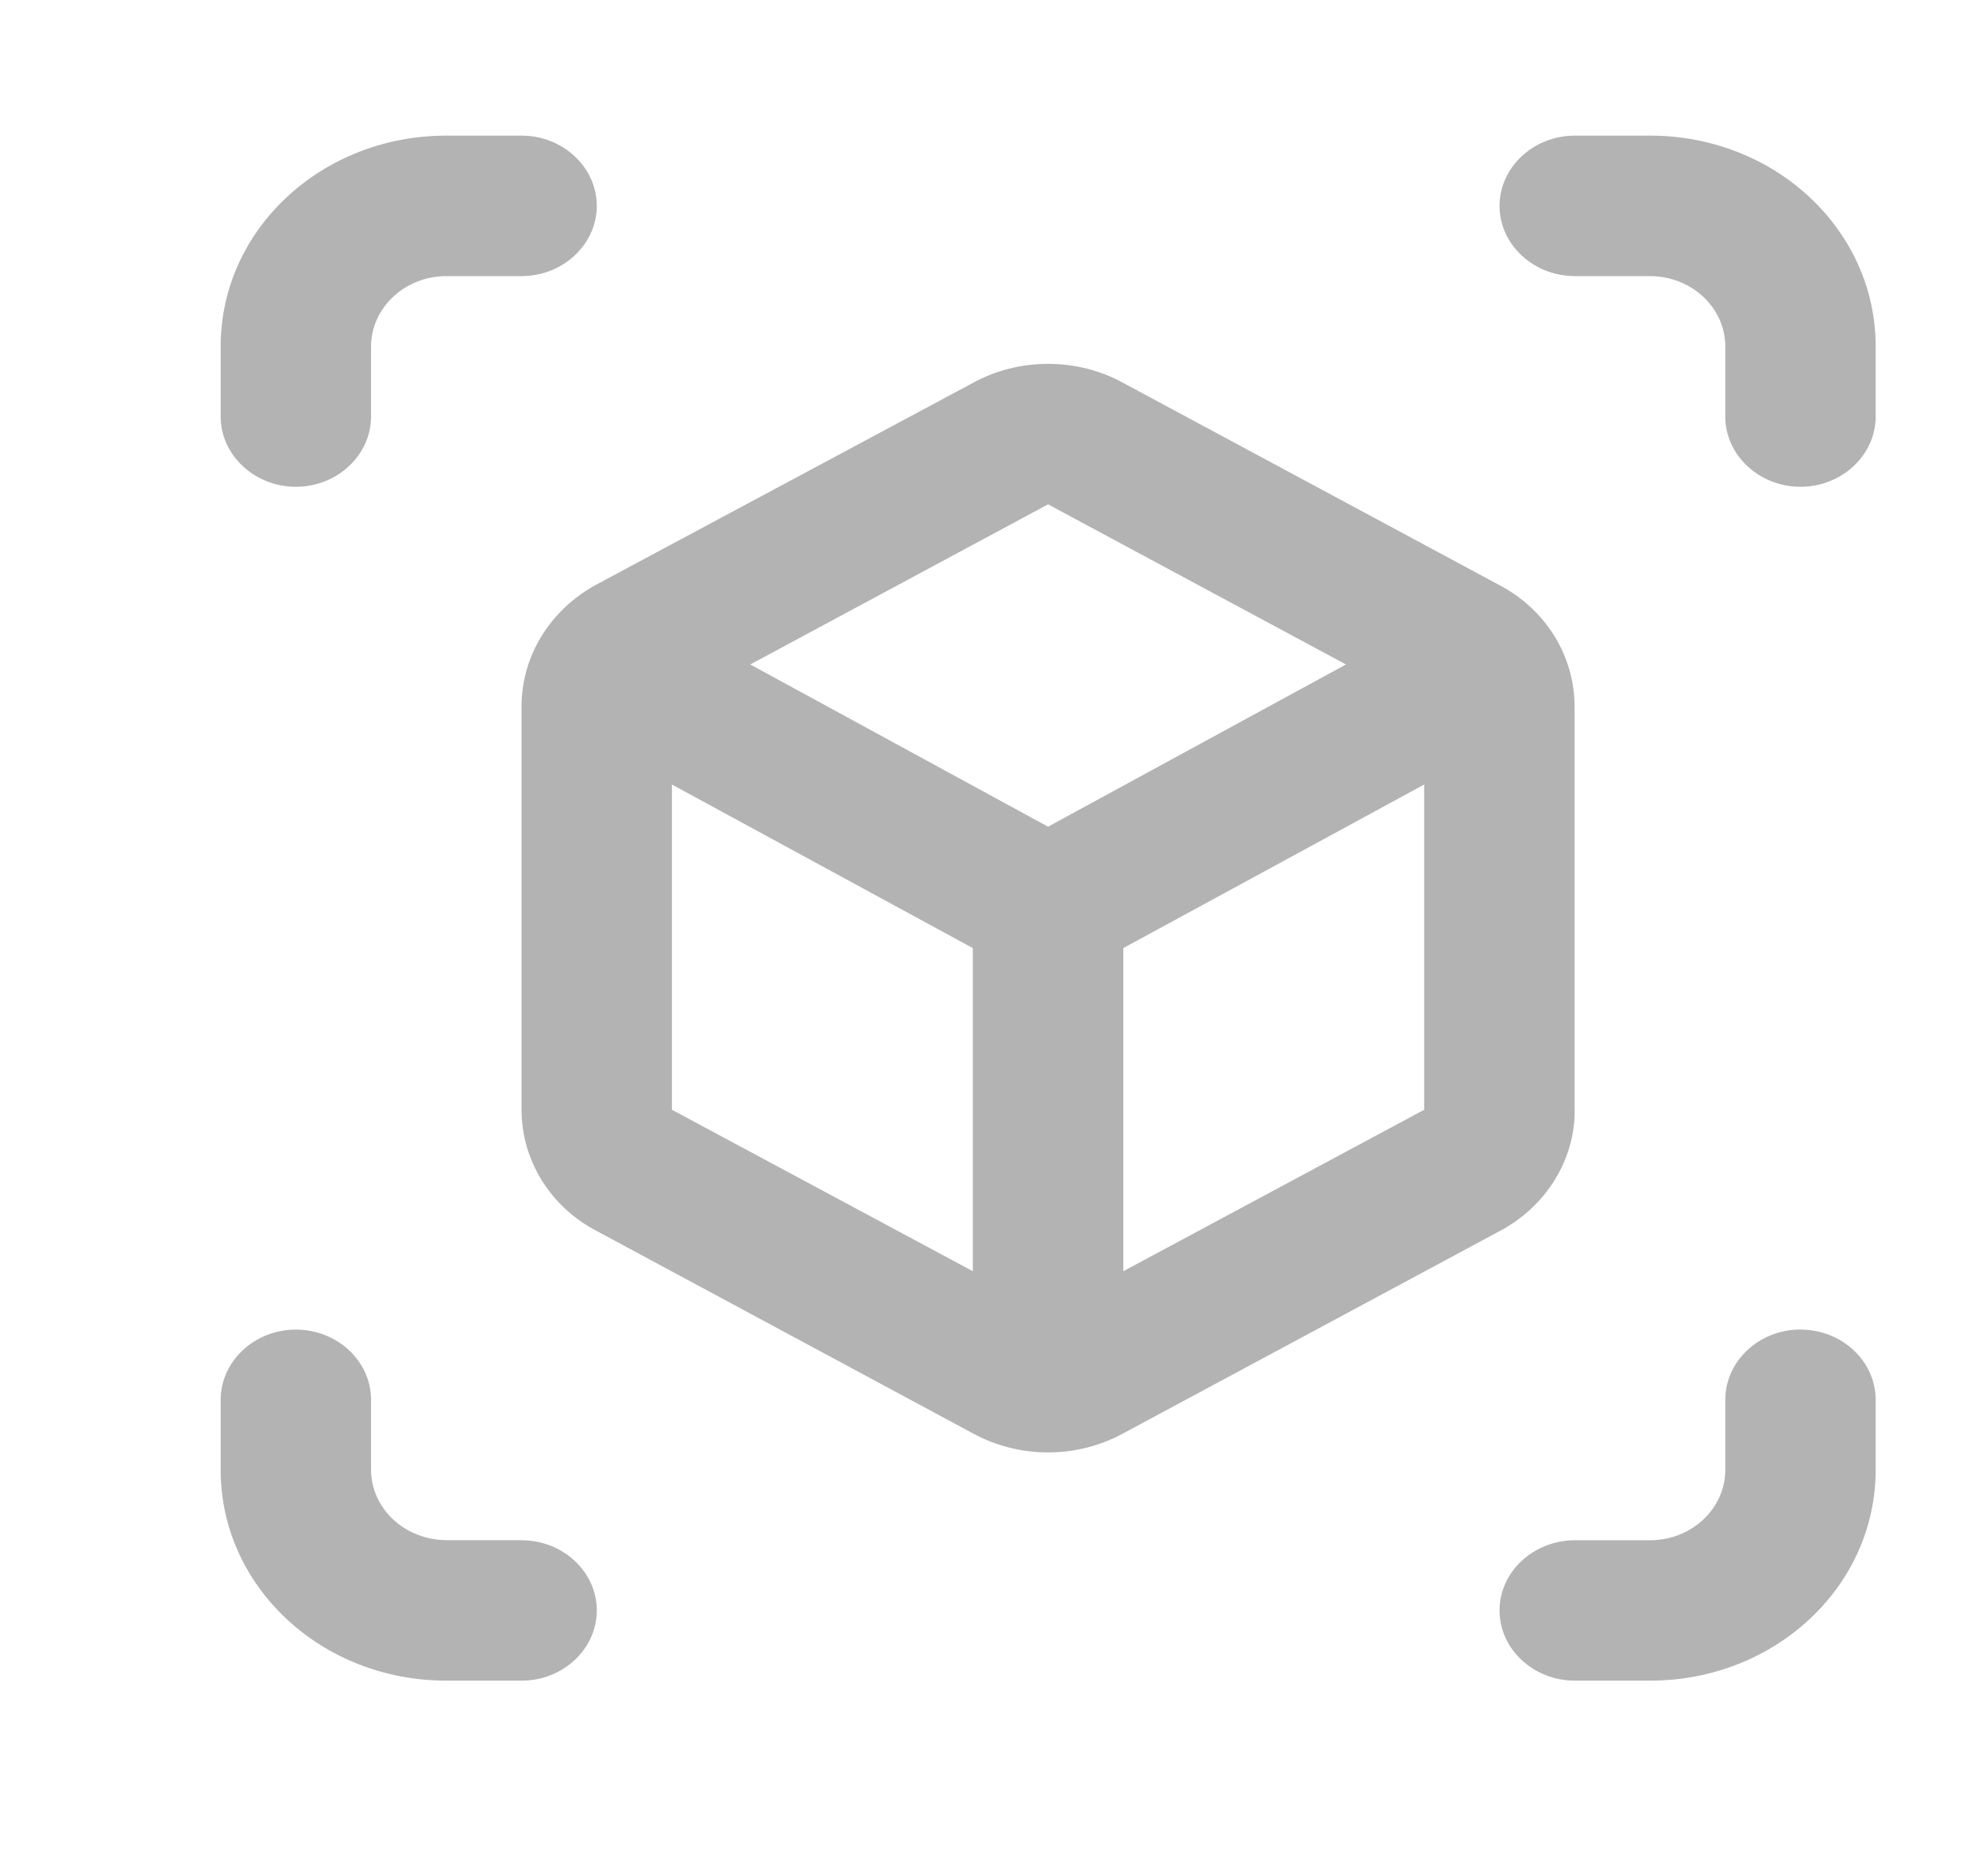 <svg width="18" height="17" viewBox="0 0 18 17" fill="none" xmlns="http://www.w3.org/2000/svg">
<path d="M2.682 4.411C3.056 4.411 3.363 4.124 3.363 3.775V3.138C3.364 2.788 3.671 2.502 4.045 2.502H4.728C5.102 2.502 5.409 2.215 5.409 1.866C5.409 1.516 5.102 1.229 4.728 1.229H4.045C2.913 1.229 2 2.082 2 3.138V3.775C2 4.124 2.307 4.411 2.682 4.411ZM4.728 13.956H4.045C3.865 13.955 3.692 13.888 3.564 13.769C3.436 13.65 3.364 13.489 3.363 13.32V12.684C3.363 12.333 3.056 12.048 2.682 12.048C2.307 12.048 2 12.334 2 12.684V13.32C2 14.377 2.913 15.229 4.045 15.229H4.728C5.102 15.229 5.409 14.943 5.409 14.593C5.409 14.242 5.102 13.957 4.728 13.957V13.956ZM14.955 1.229H14.274C13.898 1.229 13.591 1.516 13.591 1.866C13.591 2.215 13.898 2.502 14.274 2.502H14.955C15.33 2.502 15.637 2.788 15.637 3.138V3.775C15.637 4.124 15.944 4.411 16.319 4.411C16.693 4.411 17 4.124 17 3.775V3.138C17 2.082 16.087 1.229 14.955 1.229ZM16.319 12.047C15.944 12.047 15.637 12.333 15.637 12.684V13.32C15.637 13.671 15.33 13.957 14.955 13.957H14.274C13.898 13.957 13.591 14.243 13.591 14.593C13.591 14.943 13.898 15.229 14.274 15.229H14.955C16.087 15.229 17 14.377 17 13.32V12.684C17 12.333 16.693 12.048 16.319 12.048V12.047ZM14.271 10.056V6.403C14.271 5.945 14.013 5.525 13.59 5.302L10.181 3.47C9.974 3.356 9.739 3.297 9.499 3.297C9.259 3.297 9.024 3.356 8.817 3.47L5.409 5.295C4.985 5.524 4.727 5.944 4.727 6.402V10.055C4.727 10.513 4.985 10.933 5.409 11.155L8.817 12.988C9.024 13.101 9.259 13.161 9.499 13.161C9.739 13.161 9.974 13.101 10.181 12.988L13.591 11.156C13.799 11.046 13.972 10.885 14.091 10.692C14.211 10.499 14.274 10.279 14.272 10.056H14.271ZM8.817 11.519L6.09 10.056V7.109L8.817 8.591V11.519ZM9.499 7.491L6.8 6.021L9.499 4.57L12.199 6.021L9.499 7.491ZM12.908 10.056L10.181 11.519V8.591L12.908 7.109V10.056Z" fill="#B3B3B3"/>
</svg>
